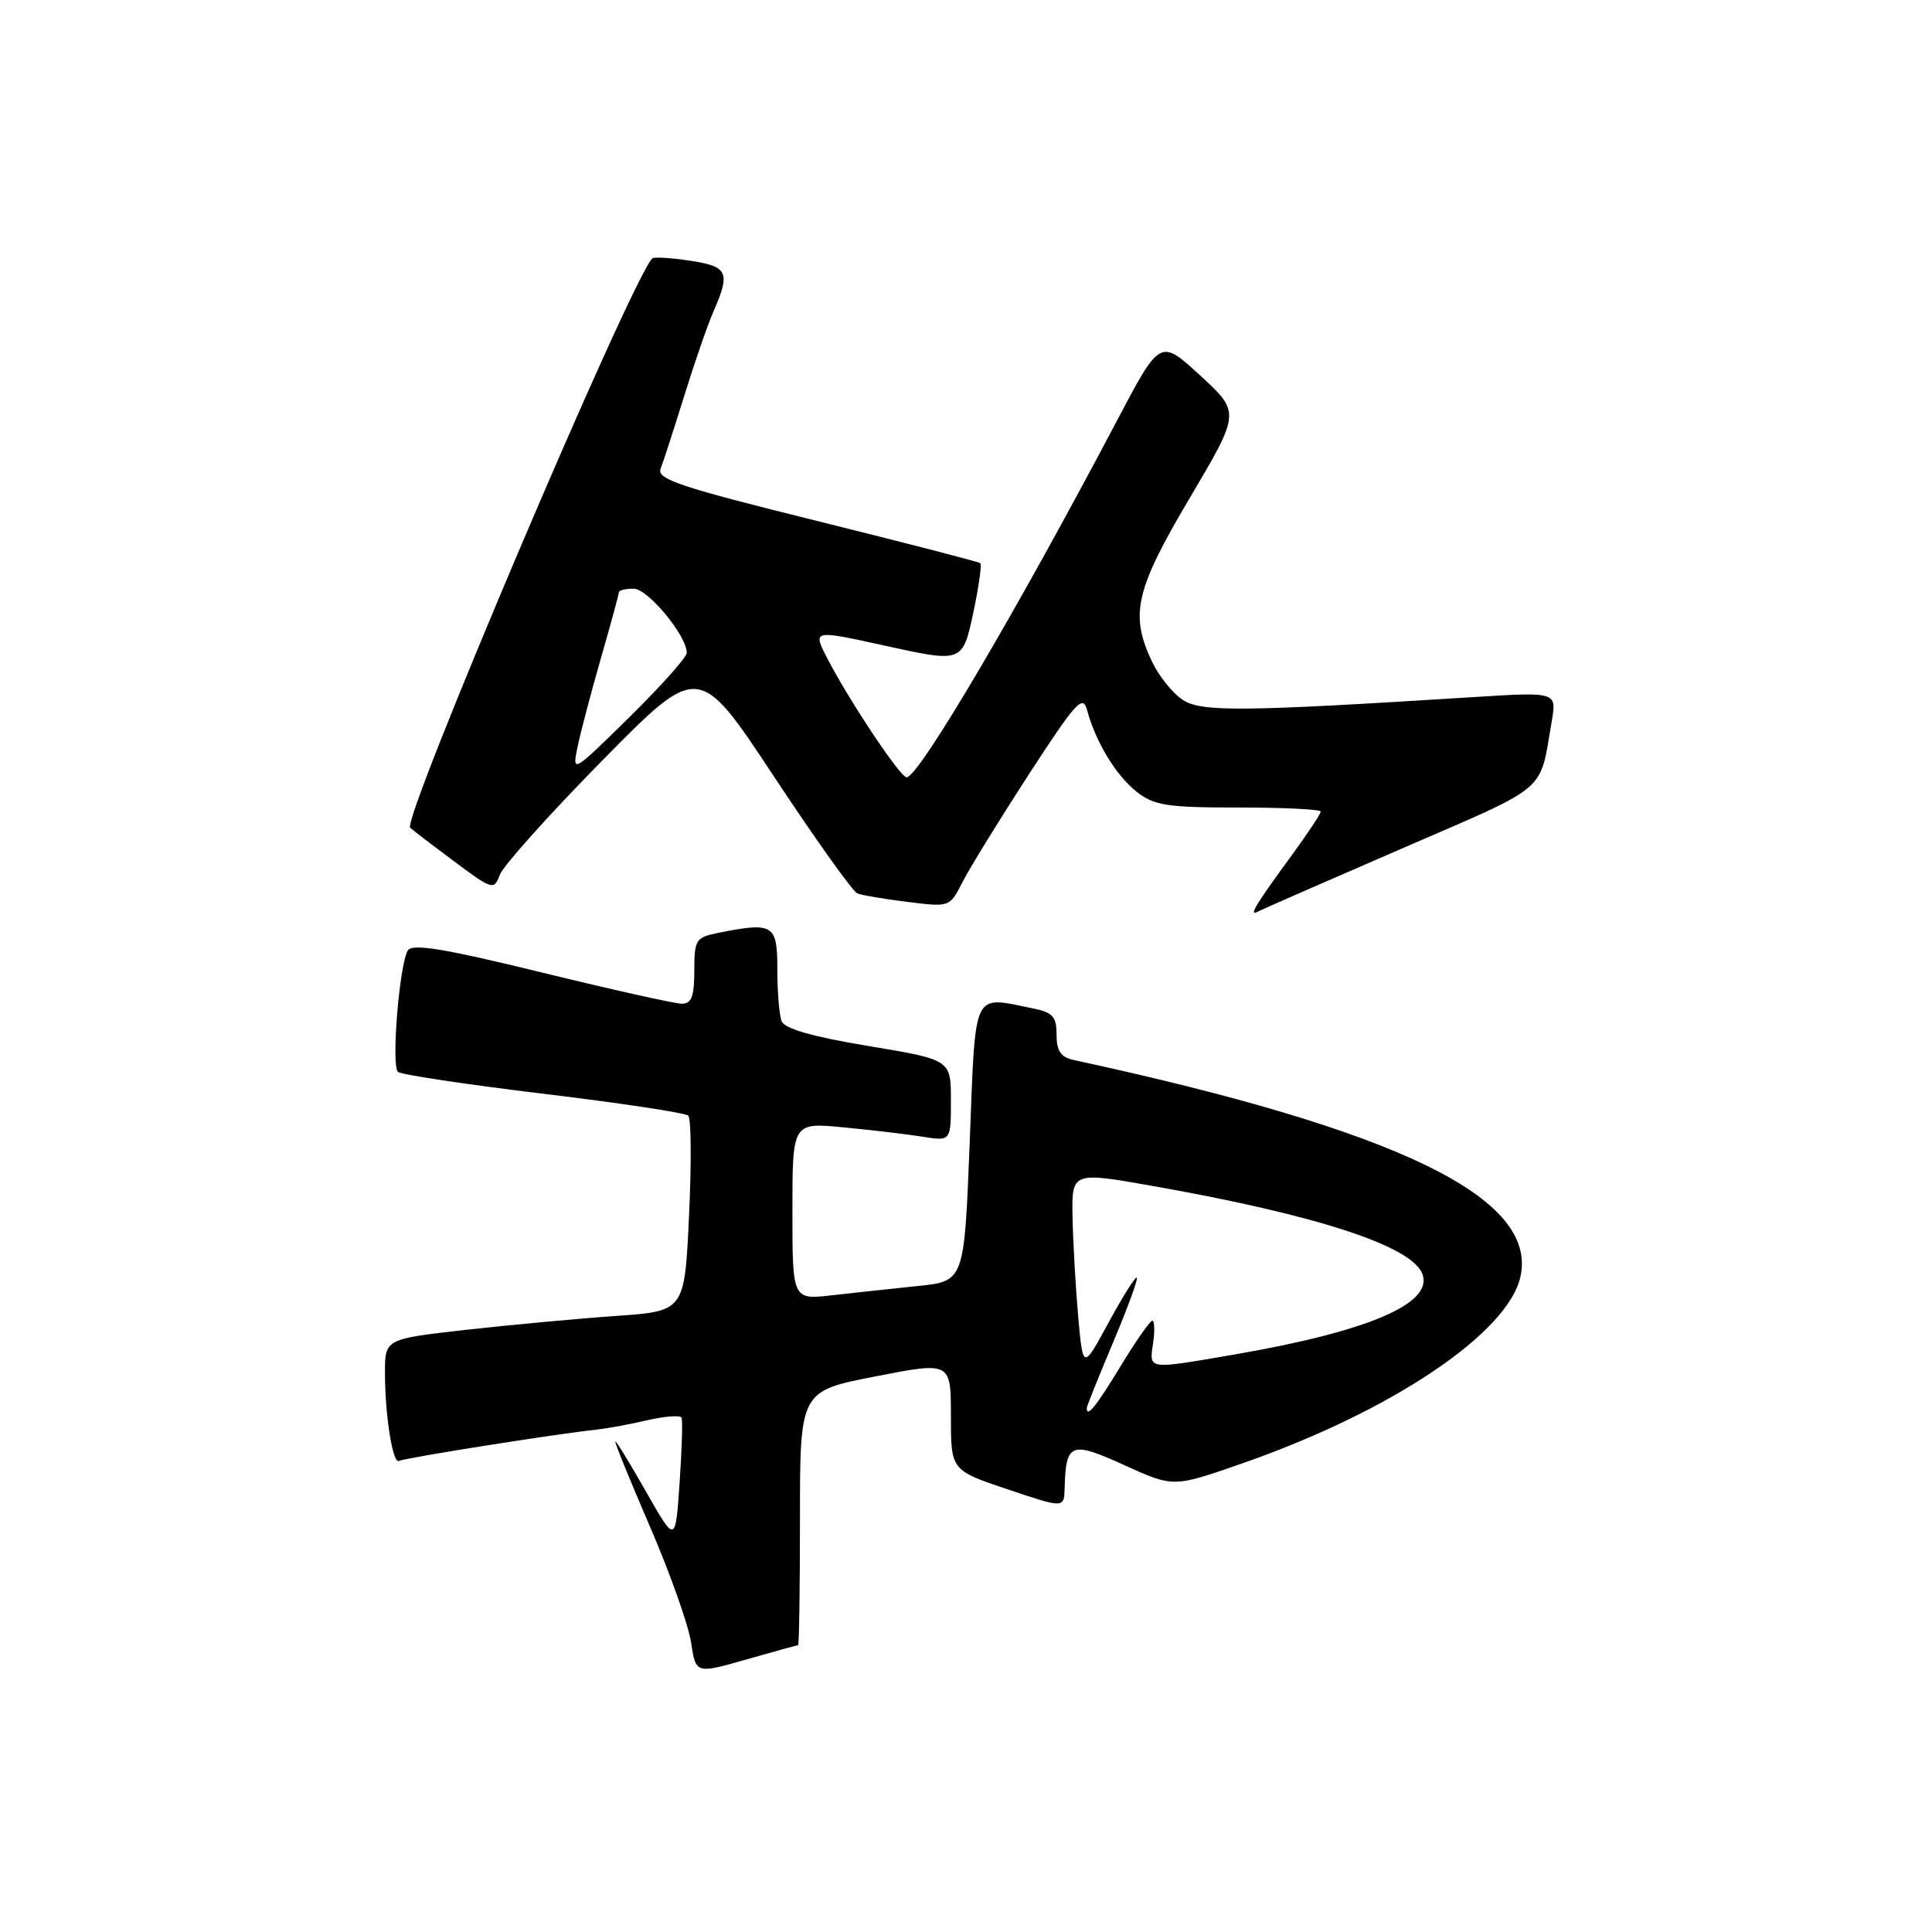 <?xml version="1.0" encoding="UTF-8" standalone="no"?>
<!DOCTYPE svg PUBLIC "-//W3C//DTD SVG 1.1//EN" "http://www.w3.org/Graphics/SVG/1.1/DTD/svg11.dtd" >
<svg xmlns="http://www.w3.org/2000/svg" xmlns:xlink="http://www.w3.org/1999/xlink" version="1.1" viewBox="0 0 256 256">
 <g >
 <path fill="currentColor"
d=" M 105.75 218.00 C 105.89 218.00 106.00 210.42 106.00 201.17 C 106.00 184.33 106.00 184.33 116.00 182.38 C 126.00 180.43 126.00 180.43 126.00 187.63 C 126.00 194.82 126.00 194.82 133.50 197.34 C 141.00 199.86 141.00 199.86 141.07 197.18 C 141.23 191.16 141.89 190.91 148.98 194.14 C 155.47 197.09 155.47 197.09 164.48 193.95 C 184.35 187.04 199.82 176.66 201.47 169.15 C 203.76 158.70 185.35 149.77 142.25 140.45 C 140.56 140.08 140.00 139.26 140.00 137.11 C 140.00 134.71 139.50 134.15 136.88 133.62 C 128.74 132.00 129.30 130.81 128.49 151.38 C 127.77 169.77 127.77 169.77 121.63 170.40 C 118.26 170.75 113.14 171.31 110.25 171.63 C 105.00 172.23 105.00 172.23 105.00 160.48 C 105.00 148.73 105.00 148.73 111.75 149.38 C 115.46 149.73 120.19 150.29 122.25 150.62 C 126.00 151.22 126.00 151.22 126.00 145.82 C 126.00 140.42 126.00 140.42 115.07 138.60 C 107.64 137.37 103.95 136.31 103.57 135.31 C 103.25 134.50 103.00 131.40 103.00 128.42 C 103.00 122.46 102.50 122.15 95.12 123.62 C 92.20 124.21 92.00 124.52 92.00 128.62 C 92.00 132.02 91.63 133.00 90.35 133.00 C 89.44 133.00 81.07 131.13 71.75 128.85 C 58.80 125.68 54.62 125.00 54.04 125.94 C 52.92 127.75 51.82 141.24 52.73 142.03 C 53.15 142.40 61.83 143.70 72.00 144.93 C 82.17 146.15 90.82 147.46 91.20 147.83 C 91.59 148.20 91.63 154.18 91.30 161.12 C 90.71 173.74 90.71 173.74 81.60 174.37 C 76.60 174.72 67.66 175.55 61.75 176.21 C 51.00 177.42 51.00 177.42 51.01 181.96 C 51.02 187.66 52.06 194.08 52.88 193.58 C 53.48 193.20 74.01 189.95 79.00 189.44 C 80.38 189.29 83.42 188.74 85.76 188.19 C 88.10 187.65 90.14 187.50 90.31 187.85 C 90.47 188.21 90.35 192.10 90.05 196.50 C 89.50 204.50 89.50 204.50 85.66 197.75 C 83.55 194.04 81.70 191.00 81.54 191.00 C 81.38 191.00 83.43 196.05 86.10 202.23 C 88.77 208.41 91.23 215.34 91.57 217.63 C 92.20 221.80 92.20 221.80 98.85 219.90 C 102.50 218.86 105.61 218.00 105.75 218.00 Z  M 185.72 112.45 C 205.49 103.88 203.95 105.19 205.61 95.59 C 206.28 91.68 206.28 91.68 195.39 92.36 C 164.43 94.31 159.20 94.36 156.71 92.73 C 155.38 91.86 153.56 89.59 152.65 87.67 C 149.68 81.42 150.43 78.17 157.68 65.93 C 164.35 54.65 164.35 54.65 159.04 49.76 C 153.73 44.88 153.73 44.88 148.03 55.69 C 134.64 81.09 121.72 103.00 120.13 103.00 C 119.29 103.00 112.52 92.85 109.63 87.25 C 107.67 83.46 107.69 83.45 117.00 85.50 C 127.62 87.84 127.54 87.87 129.01 80.98 C 129.71 77.66 130.11 74.80 129.89 74.62 C 129.68 74.44 119.91 71.92 108.19 69.01 C 90.14 64.54 86.99 63.49 87.53 62.12 C 87.88 61.23 89.28 56.90 90.65 52.50 C 92.01 48.10 93.77 43.02 94.56 41.22 C 96.82 36.07 96.45 35.29 91.41 34.54 C 88.88 34.16 86.64 34.03 86.43 34.24 C 83.65 37.01 53.23 108.56 54.35 109.68 C 54.57 109.90 57.15 111.88 60.09 114.07 C 65.28 117.94 65.46 117.99 66.23 115.91 C 66.67 114.73 72.77 107.92 79.80 100.78 C 92.58 87.80 92.58 87.80 102.54 102.87 C 108.02 111.16 112.99 118.13 113.59 118.38 C 114.19 118.62 117.20 119.13 120.26 119.51 C 125.84 120.21 125.84 120.21 127.55 116.86 C 128.49 115.01 132.44 108.60 136.33 102.60 C 142.59 92.97 143.49 91.98 144.05 94.11 C 145.18 98.32 147.88 102.76 150.61 104.91 C 152.94 106.74 154.63 107.00 164.13 107.00 C 170.11 107.00 175.00 107.24 175.00 107.54 C 175.00 107.84 173.28 110.43 171.19 113.29 C 166.48 119.72 165.42 121.45 166.60 120.83 C 167.09 120.56 175.70 116.79 185.72 112.45 Z  M 144.00 186.58 C 144.00 186.35 145.57 182.44 147.48 177.90 C 149.40 173.35 150.82 169.48 150.63 169.30 C 150.45 169.12 148.77 171.78 146.90 175.23 C 143.50 181.50 143.50 181.50 142.87 174.50 C 142.53 170.65 142.19 164.74 142.12 161.38 C 142.00 155.25 142.00 155.25 152.75 157.15 C 174.44 160.98 187.05 165.09 188.47 168.79 C 189.98 172.71 181.37 176.40 163.62 179.47 C 151.93 181.48 152.27 181.53 152.79 178.00 C 153.03 176.35 152.98 175.00 152.69 175.00 C 152.39 175.00 150.50 177.70 148.50 181.00 C 145.25 186.35 144.00 187.90 144.00 186.58 Z  M 76.52 99.00 C 76.92 97.08 78.31 91.78 79.62 87.23 C 80.93 82.69 82.00 78.75 82.00 78.48 C 82.00 78.22 82.88 78.00 83.96 78.00 C 85.84 78.00 91.00 84.23 91.00 86.51 C 91.00 87.08 87.58 90.91 83.40 95.03 C 75.86 102.44 75.81 102.47 76.52 99.00 Z "/>
</g>
</svg>